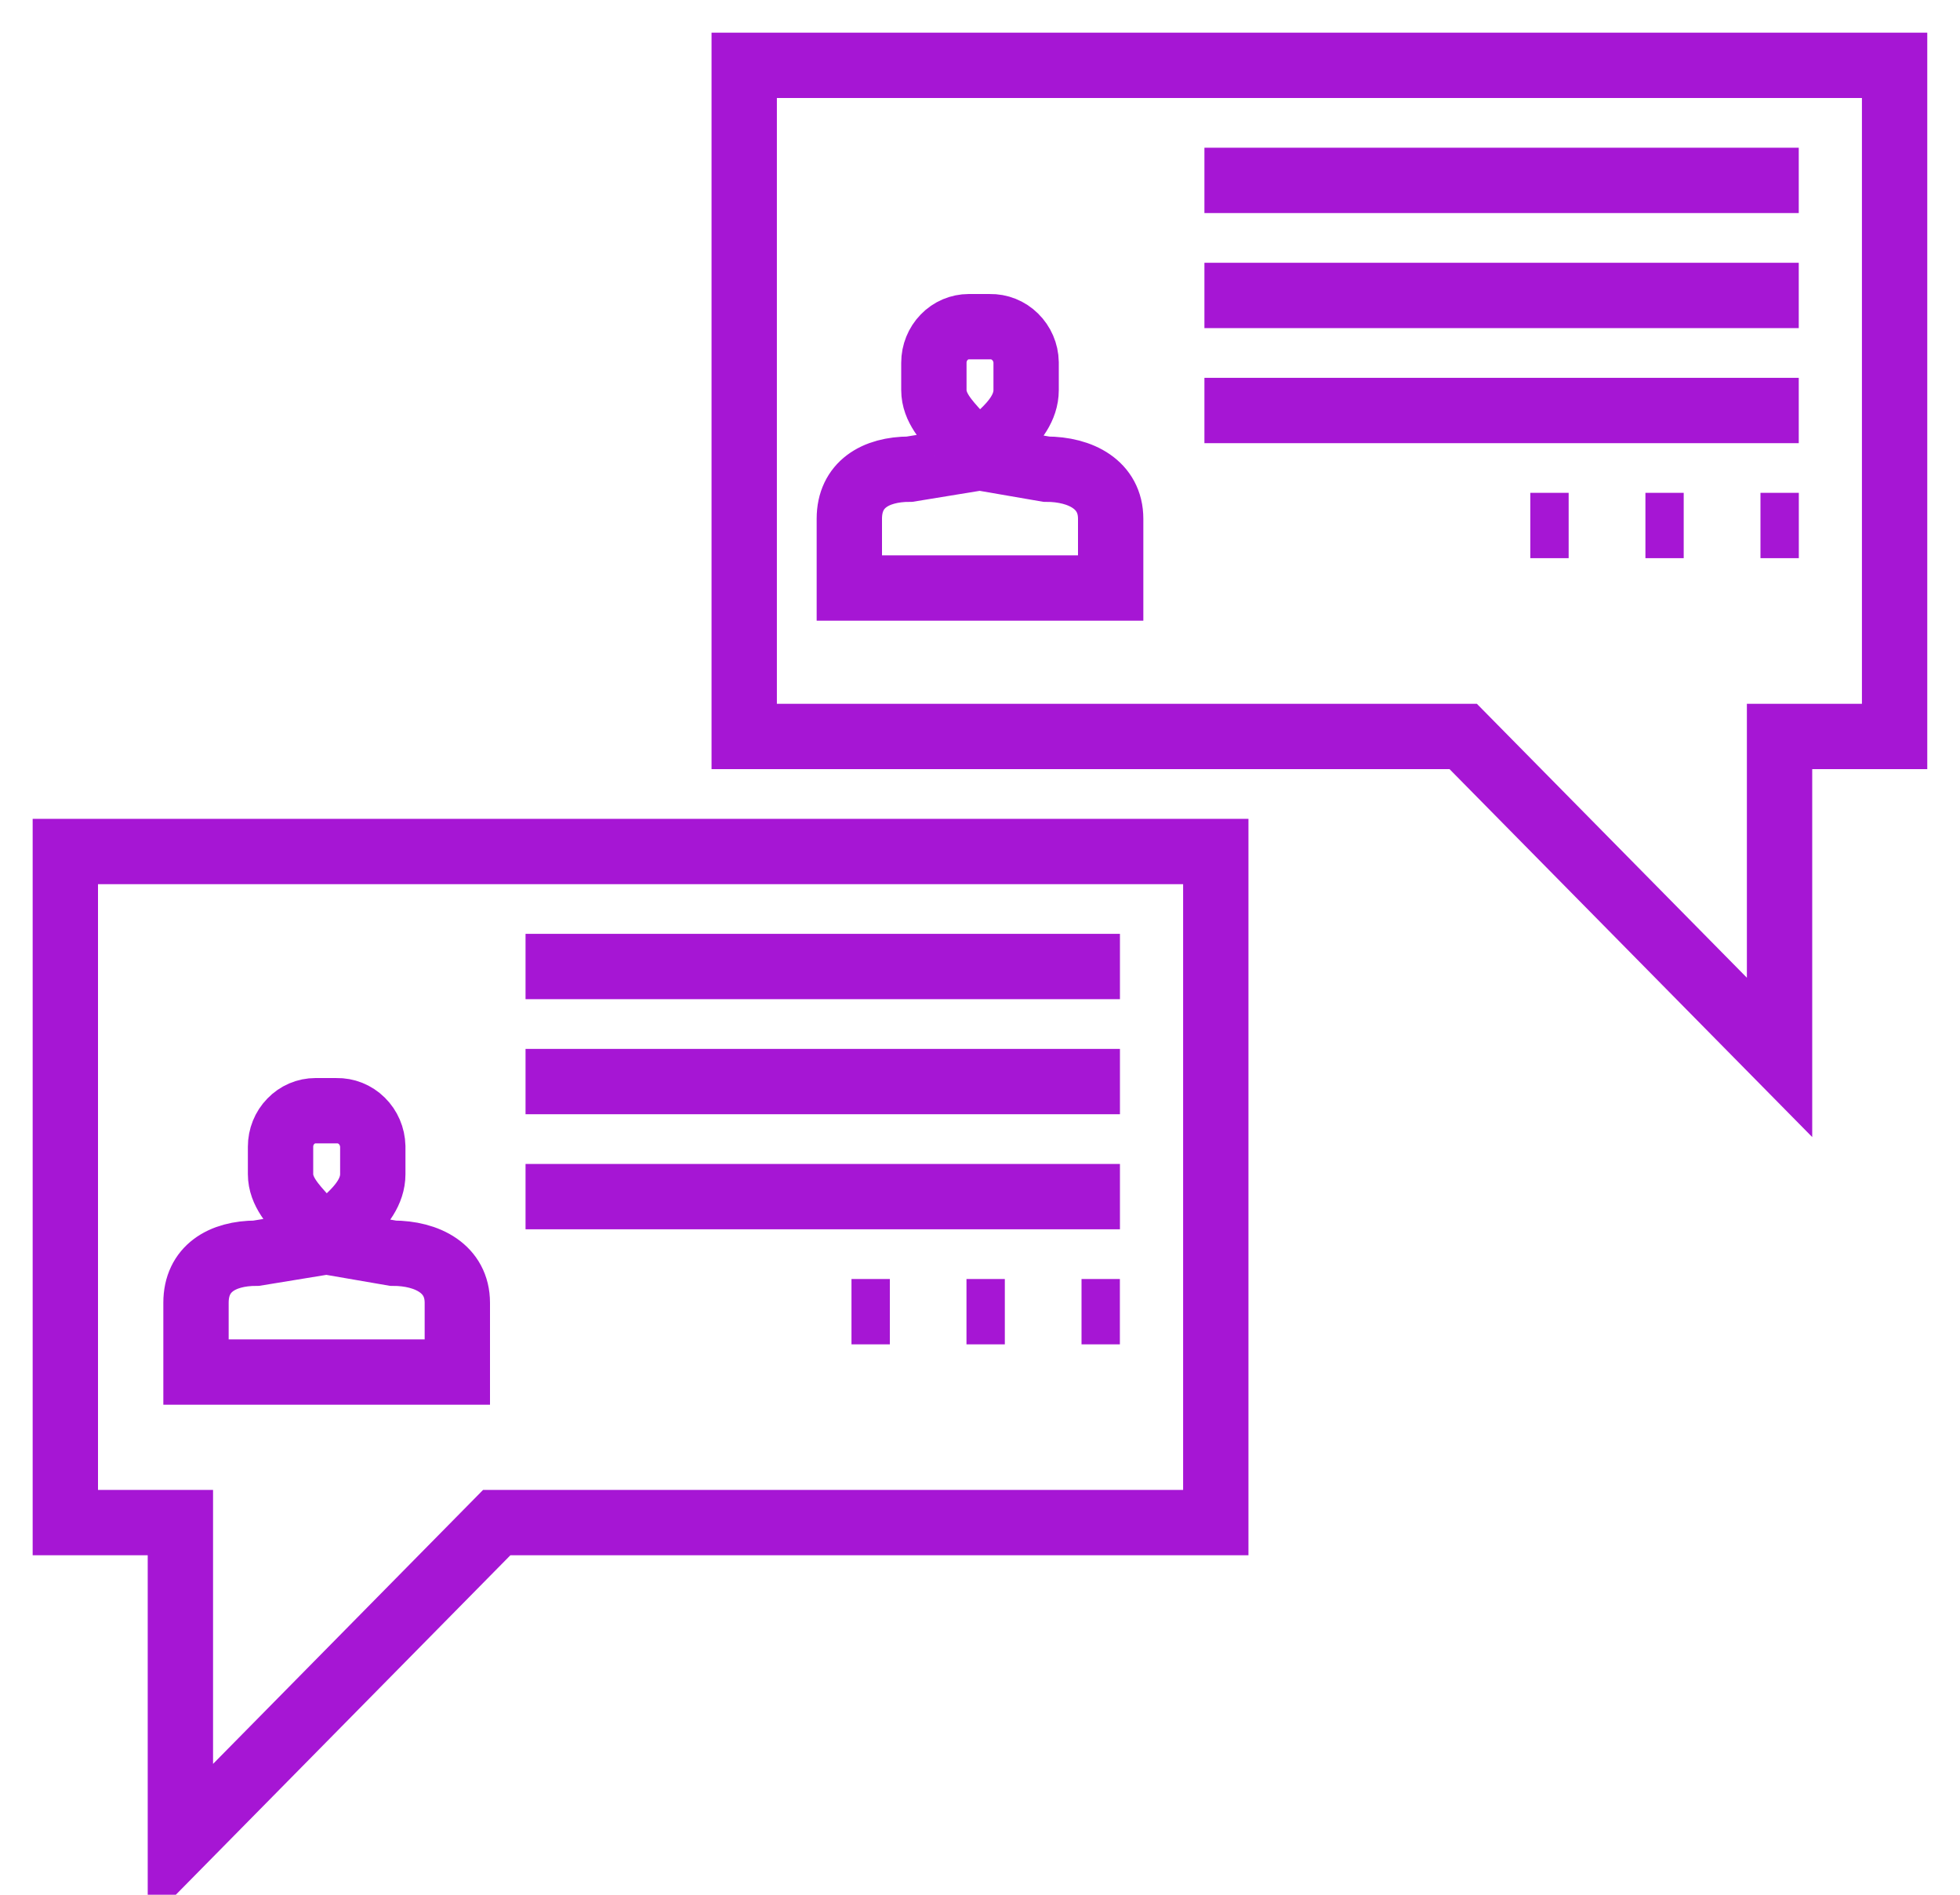 <?xml version="1.0" encoding="UTF-8"?>
<svg width="30px" height="29px" viewBox="0 0 30 29" version="1.1" xmlns="http://www.w3.org/2000/svg" xmlns:xlink="http://www.w3.org/1999/xlink">
    <!-- Generator: Sketch 61.2 (89653) - https://sketch.com -->
    <title>coach-icon</title>
    <desc>Created with Sketch.</desc>
    <g id="Page-1" stroke="none" stroke-width="1" fill="none" fill-rule="evenodd">
        <g id="coach-icon" transform="translate(1, 1)" stroke="#A616D4">
            <polygon id="Path" points="17.609 12.033 0 12.033 0 22.304 1.761 22.304 1.761 27.217 6.603 22.304 17.609 22.304"></polygon>
            <line x1="7.044" y1="13.793" x2="16.142" y2="13.793" id="Path"></line>
            <line x1="7.044" y1="15.554" x2="16.142" y2="15.554" id="Path"></line>
            <line x1="7.044" y1="17.315" x2="16.142" y2="17.315" id="Path"></line>
            <line x1="12.033" y1="19.076" x2="12.62" y2="19.076" id="Path"></line>
            <line x1="13.793" y1="19.076" x2="14.38" y2="19.076" id="Path"></line>
            <line x1="15.554" y1="19.076" x2="16.141" y2="19.076" id="Path"></line>
            <polygon id="Path" points="27.999 0 10.391 0 10.391 10.272 21.396 10.272 26.238 15.184 26.238 10.272 27.999 10.272"></polygon>
            <path d="M15.014,6.181 L14.336,6.064 C14.336,6.064 14.25,5.717 14.336,5.636 C14.529,5.454 14.706,5.238 14.706,4.97 L14.706,4.545 C14.703,4.397 14.642,4.257 14.538,4.155 C14.434,4.052 14.295,3.997 14.151,4 L13.829,4 C13.687,4 13.551,4.058 13.451,4.162 C13.351,4.265 13.294,4.405 13.294,4.551 L13.294,4.97 C13.294,5.238 13.494,5.447 13.664,5.636 C13.742,5.723 13.664,6.06 13.664,6.06 L12.924,6.181 C12.397,6.181 12,6.42 12,6.939 L12,8 L16,8 L16,6.94 C16,6.42 15.541,6.181 15.014,6.181 Z" id="Path"></path>
            <line x1="17.435" y1="1.761" x2="26.532" y2="1.761" id="Path"></line>
            <line x1="17.435" y1="3.522" x2="26.532" y2="3.522" id="Path"></line>
            <line x1="17.435" y1="5.283" x2="26.532" y2="5.283" id="Path"></line>
            <line x1="22.423" y1="7.043" x2="23.01" y2="7.043" id="Path"></line>
            <line x1="24.185" y1="7.043" x2="24.771" y2="7.043" id="Path"></line>
            <line x1="25.946" y1="7.043" x2="26.533" y2="7.043" id="Path"></line>
            <path d="M5.014,18.181 L4.336,18.064 C4.336,18.064 4.25,17.717 4.336,17.636 C4.529,17.454 4.706,17.238 4.706,16.97 L4.706,16.546 C4.702,16.397 4.642,16.257 4.538,16.155 C4.434,16.052 4.295,15.997 4.151,16 L3.829,16 C3.687,16 3.551,16.058 3.451,16.162 C3.35,16.265 3.294,16.405 3.294,16.551 L3.294,16.97 C3.294,17.238 3.494,17.447 3.664,17.636 C3.742,17.723 3.664,18.06 3.664,18.06 L2.924,18.181 C2.397,18.181 2,18.42 2,18.939 L2,20 L6,20 L6,18.94 C6,18.42 5.541,18.181 5.014,18.181 Z" id="Path"></path>
        </g>
    </g>
</svg>